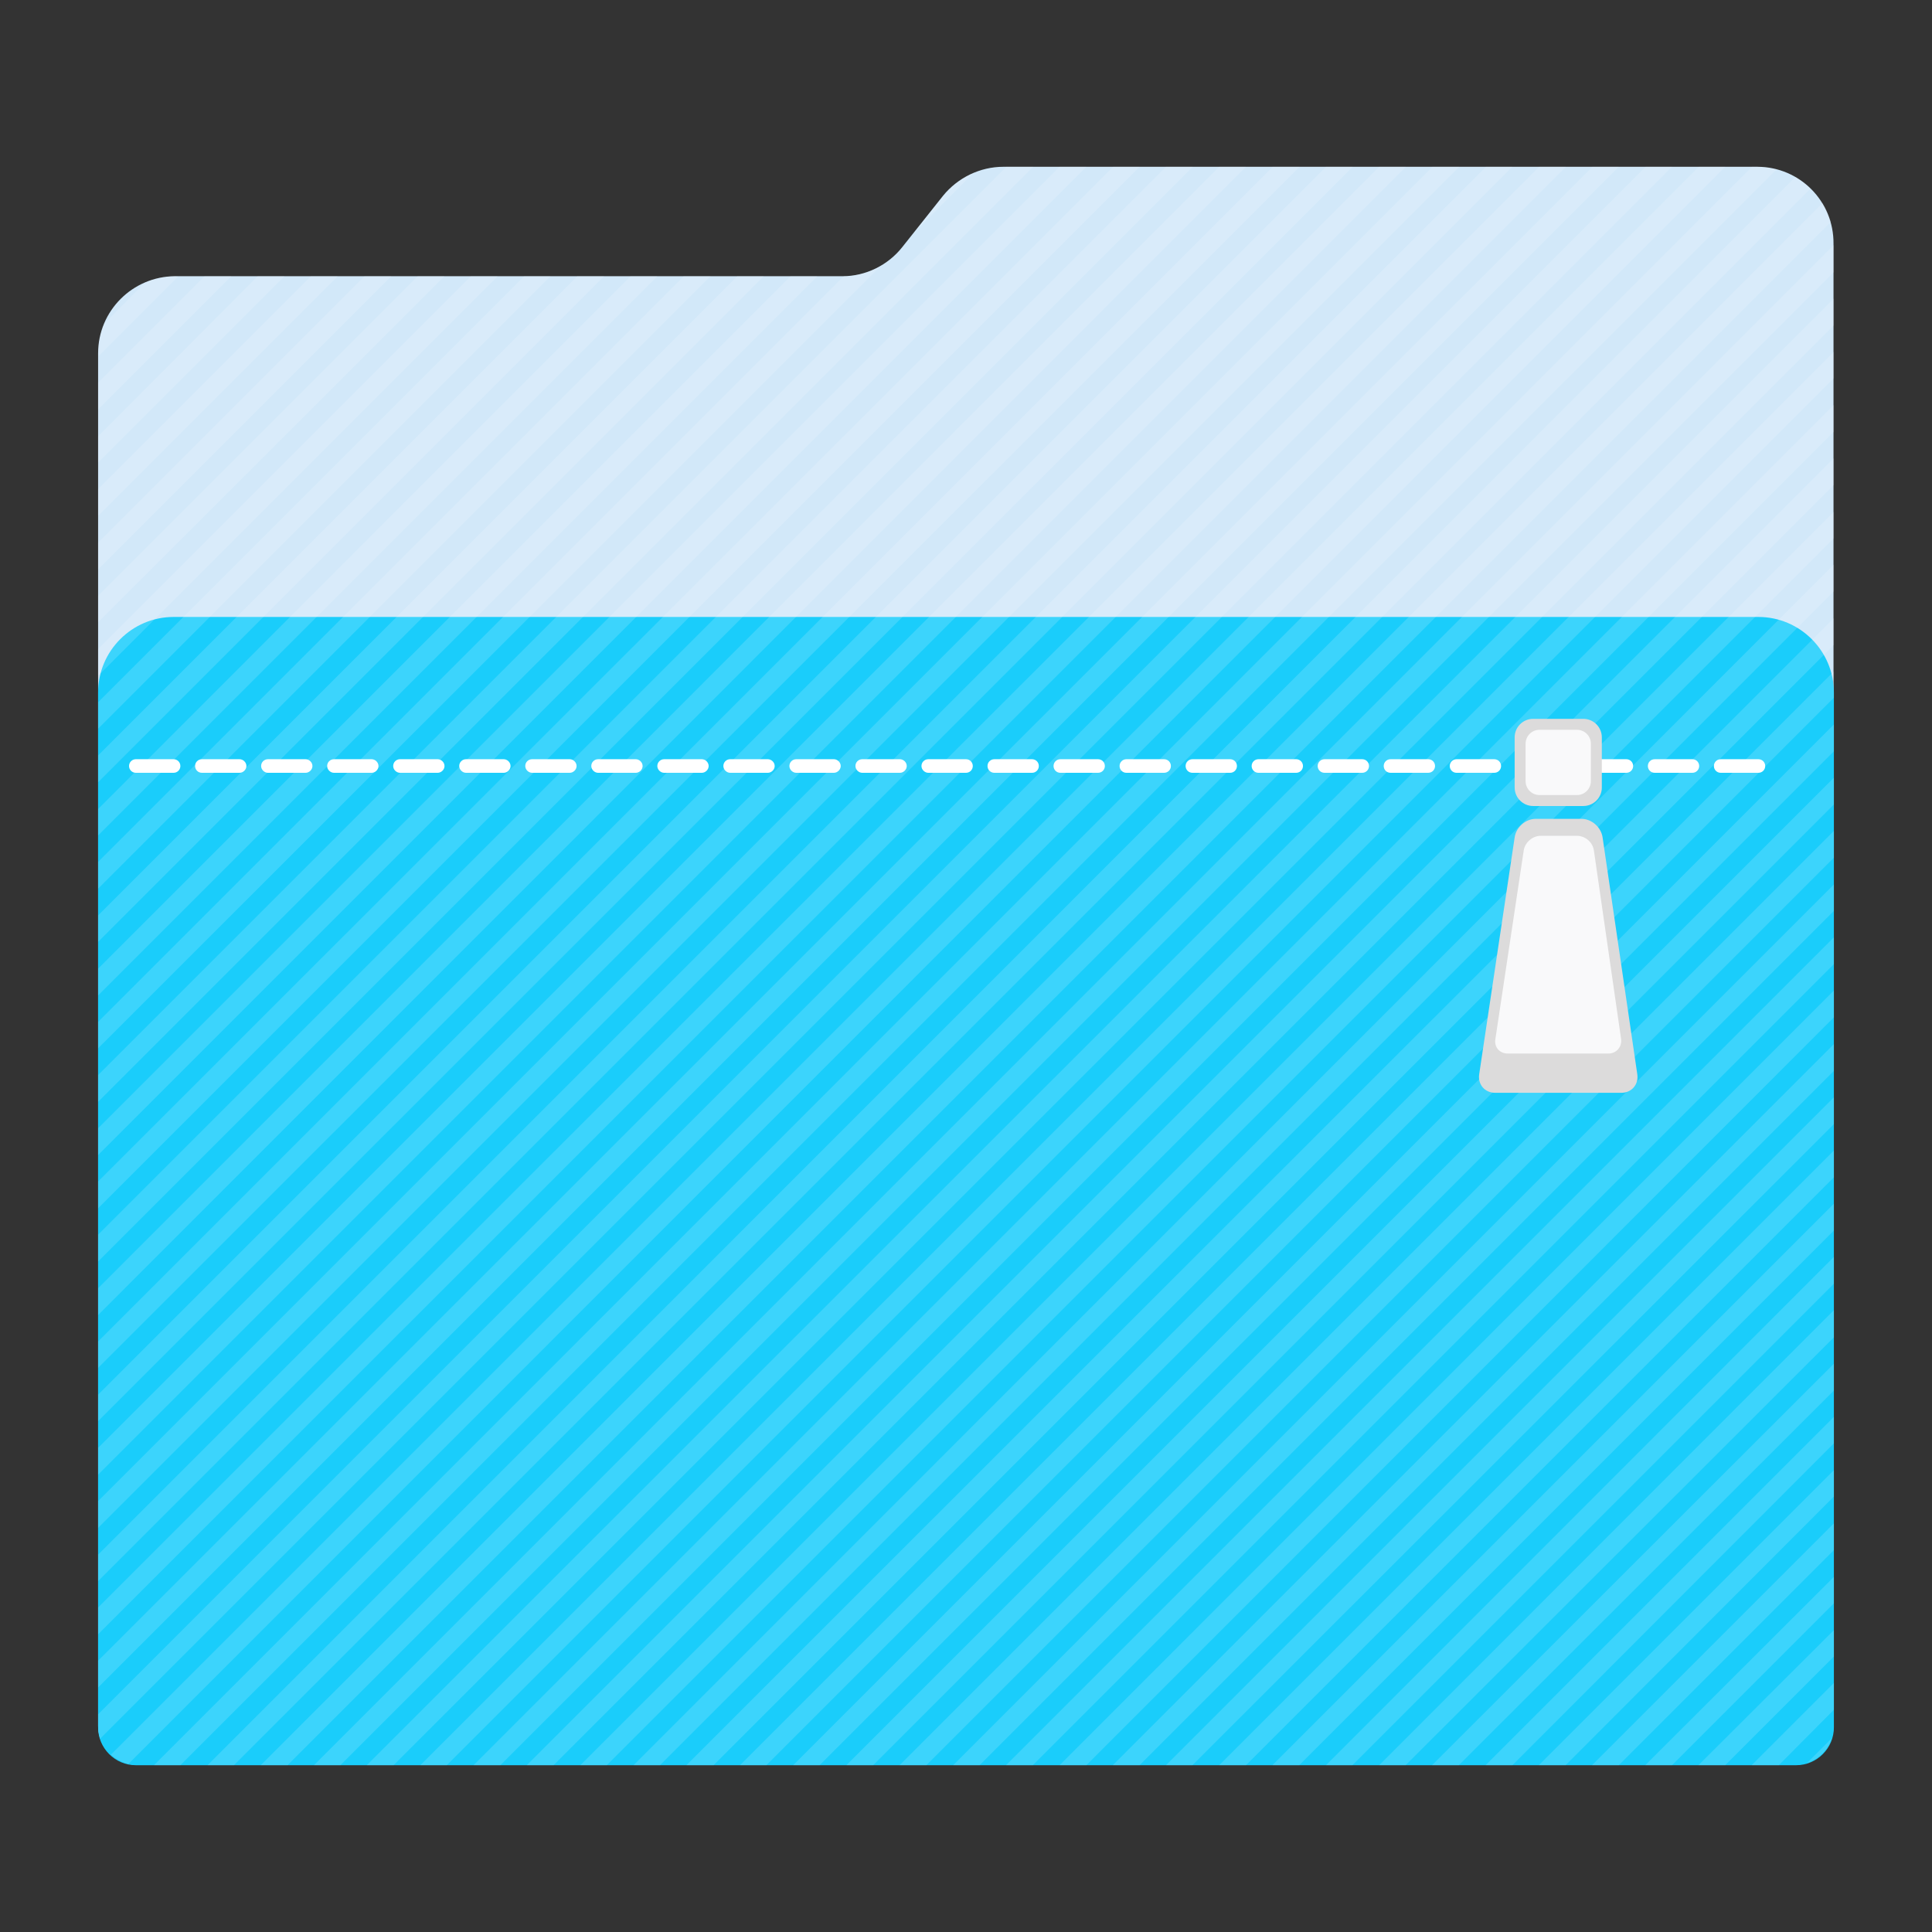 <?xml version="1.0" encoding="utf-8"?>
<!-- Generator: Adobe Illustrator 18.0.0, SVG Export Plug-In . SVG Version: 6.00 Build 0)  -->
<!DOCTYPE svg PUBLIC "-//W3C//DTD SVG 1.1//EN" "http://www.w3.org/Graphics/SVG/1.1/DTD/svg11.dtd">
<svg version="1.1"
	 id="Layer_2" xmlns:dc="http://purl.org/dc/elements/1.1/" xmlns:cc="http://creativecommons.org/ns#" xmlns:svg="http://www.w3.org/2000/svg" xmlns:rdf="http://www.w3.org/1999/02/22-rdf-syntax-ns#"
	 xmlns="http://www.w3.org/2000/svg" xmlns:xlink="http://www.w3.org/1999/xlink" x="0px" y="0px" viewBox="0 0 512 512"
	 enable-background="new 0 0 512 512" xml:space="preserve">
<rect x="0" y="0" width="512" height="512" fill="#333333" stroke="none"/>
<g>
	<path id="path3_1_" fill="#d2e8f9" d="M465.7,44.2H265.9c-6.2,0-12.1,2.9-16,7.7l-10.8,13.6c-3.8,4.8-9.7,7.7-15.8,7.7h-177
		C35.1,73.3,26,82.4,26,93.6v363.8c0,5.7,4.6,10.3,10.3,10.3h439.3c5.7,0,10.3-4.6,10.3-10.3V73.3v-8.7
		C486,53.3,476.9,44.2,465.7,44.2z"/>
	<path id="path11_1_" fill="#1acdfb" d="M476,467.8H36c-5.5,0-10-4.5-10-10V183.5c0-11,9-20,20-20h420c11,0,20,9,20,20v274.3
		C486,463.3,481.5,467.8,476,467.8z"/>
	<g opacity="0.15">
		<path fill="#FFFFFF" d="M46.3,73.2c-2.8,0.1-5.5,0.6-7.9,1.7L27.7,85.7c-1,2.4-1.6,5.2-1.6,8v0.7l21.1-21.1L46.3,73.2L46.3,73.2z"
			/>
		<polygon fill="#FFFFFF" points="54.2,73.2 26,101.4 26,108.5 61.3,73.2 		"/>
		<polygon fill="#FFFFFF" points="68.3,73.2 26,115.6 26,122.6 75.4,73.2 		"/>
		<polygon fill="#FFFFFF" points="82.4,73.2 26,129.6 26,136.7 89.5,73.2 		"/>
		<polygon fill="#FFFFFF" points="96.6,73.2 26,143.8 26,150.9 103.7,73.2 		"/>
		<polygon fill="#FFFFFF" points="110.7,73.2 26,157.9 26,164.9 117.8,73.2 		"/>
		<polygon fill="#FFFFFF" points="124.8,73.2 26,172 26,179.1 131.9,73.2 		"/>
		<polygon fill="#FFFFFF" points="138.9,73.2 26,186.1 26,193.1 145.9,73.2 		"/>
		<polygon fill="#FFFFFF" points="153,73.2 26,200.2 26,207.3 160.1,73.2 		"/>
		<polygon fill="#FFFFFF" points="167.1,73.2 26,214.4 26,221.4 174.2,73.2 		"/>
		<polygon fill="#FFFFFF" points="181.2,73.2 26,228.4 26,235.5 188.3,73.2 		"/>
		<polygon fill="#FFFFFF" points="195.4,73.2 26,242.6 26,249.6 202.4,73.2 		"/>
		<polygon fill="#FFFFFF" points="209.5,73.2 26,256.7 26,263.8 216.6,73.2 		"/>
		<path fill="#FFFFFF" d="M249.9,52l-7.8,9.8l15.9-16C254.9,47.2,252.1,49.2,249.9,52z"/>
		<path fill="#FFFFFF" d="M223.6,73.2L26,270.8v7L233.4,70.5C230.4,72.2,227.1,73.2,223.6,73.2z"/>
		<polygon fill="#FFFFFF" points="266.7,44.2 26,284.9 26,292 273.8,44.2 		"/>
		<polygon fill="#FFFFFF" points="280.8,44.2 26,299 26,306.1 287.9,44.2 		"/>
		<polygon fill="#FFFFFF" points="295,44.2 26,313.1 26,320.2 302,44.2 		"/>
		<polygon fill="#FFFFFF" points="309,44.2 26,327.2 26,334.3 316.1,44.2 		"/>
		<polygon fill="#FFFFFF" points="323.1,44.2 26,341.4 26,348.5 330.2,44.2 		"/>
		<polygon fill="#FFFFFF" points="337.3,44.2 26,355.5 26,362.5 344.4,44.2 		"/>
		<polygon fill="#FFFFFF" points="351.4,44.2 26,369.6 26,376.6 358.5,44.2 		"/>
		<polygon fill="#FFFFFF" points="365.5,44.2 26,383.7 26,390.8 372.6,44.2 		"/>
		<polygon fill="#FFFFFF" points="379.6,44.2 26,397.8 26,404.9 386.7,44.2 		"/>
		<polygon fill="#FFFFFF" points="393.8,44.2 26,412 26,419 400.8,44.2 		"/>
		<polygon fill="#FFFFFF" points="407.9,44.2 26,426 26,433.1 415,44.2 		"/>
		<polygon fill="#FFFFFF" points="422,44.2 26,440.1 26,447.2 429,44.2 		"/>
		<path fill="#FFFFFF" d="M436.1,44.2L26,454.3v3.1c0,1.1,0.2,2.3,0.5,3.4L443.1,44.2H436.1z"/>
		<path fill="#FFFFFF" d="M450.2,44.2L29.4,465c1.3,1.2,2.9,2,4.6,2.5L457.2,44.2H450.2z"/>
		<path fill="#FFFFFF" d="M465.8,44.2h-1.5L40.8,467.8h7l423-422.9C469.1,44.5,467.5,44.2,465.8,44.2z"/>
		<path fill="#FFFFFF" d="M475.8,46.9L55,467.8h7L479.8,50C478.6,48.8,477.2,47.8,475.8,46.9z"/>
		<path fill="#FFFFFF" d="M483,53.8l-413.9,414h7.1l409-409C484.6,57,483.9,55.3,483,53.8z"/>
		<polygon fill="#FFFFFF" points="486,64.9 83.2,467.8 90.2,467.8 486,72.1 		"/>
		<polygon fill="#FFFFFF" points="486,79.1 97.2,467.8 104.3,467.8 486,86.2 		"/>
		<polygon fill="#FFFFFF" points="486,93.2 111.4,467.8 118.4,467.8 486,100.2 		"/>
		<polygon fill="#FFFFFF" points="486,107.3 125.5,467.8 132.6,467.8 486,114.4 		"/>
		<polygon fill="#FFFFFF" points="486,121.4 139.6,467.8 146.7,467.8 486,128.5 		"/>
		<polygon fill="#FFFFFF" points="486,135.6 153.8,467.8 160.8,467.8 486,142.6 		"/>
		<polygon fill="#FFFFFF" points="486,149.6 167.9,467.8 174.9,467.8 486,156.7 		"/>
		<polygon fill="#FFFFFF" points="486,163.8 181.9,467.8 189.1,467.8 486,170.9 		"/>
		<polygon fill="#FFFFFF" points="486,177.9 196.1,467.8 203.1,467.8 486,184.9 		"/>
		<polygon fill="#FFFFFF" points="486,192 210.2,467.8 217.2,467.8 486,199.1 		"/>
		<polygon fill="#FFFFFF" points="486,206.1 224.3,467.8 231.4,467.8 486,213.2 		"/>
		<polygon fill="#FFFFFF" points="486,220.2 238.4,467.8 245.5,467.8 486,227.3 		"/>
		<polygon fill="#FFFFFF" points="486,234.4 252.6,467.8 259.6,467.8 486,241.4 		"/>
		<polygon fill="#FFFFFF" points="486,248.4 266.6,467.8 273.7,467.8 486,255.5 		"/>
		<polygon fill="#FFFFFF" points="486,262.5 280.8,467.8 287.9,467.8 486,269.6 		"/>
		<polygon fill="#FFFFFF" points="486,276.7 294.9,467.8 302,467.8 486,283.8 		"/>
		<polygon fill="#FFFFFF" points="486,290.8 309,467.8 316,467.8 486,297.9 		"/>
		<polygon fill="#FFFFFF" points="486,304.9 323.1,467.8 330.2,467.8 486,312 		"/>
		<polygon fill="#FFFFFF" points="486,319 337.2,467.8 344.3,467.8 486,326.1 		"/>
		<polygon fill="#FFFFFF" points="486,333.1 351.4,467.8 358.4,467.8 486,340.2 		"/>
		<polygon fill="#FFFFFF" points="486,347.2 365.5,467.8 372.5,467.8 486,354.4 		"/>
		<polygon fill="#FFFFFF" points="486,361.4 379.5,467.8 386.6,467.8 486,368.5 		"/>
		<polygon fill="#FFFFFF" points="486,375.5 393.7,467.8 400.8,467.8 486,382.5 		"/>
		<polygon fill="#FFFFFF" points="486,389.6 407.8,467.8 414.9,467.8 486,396.6 		"/>
		<polygon fill="#FFFFFF" points="486,403.7 421.9,467.8 429,467.8 486,410.8 		"/>
		<polygon fill="#FFFFFF" points="486,417.9 436,467.8 443.1,467.8 486,424.9 		"/>
		<polygon fill="#FFFFFF" points="486,432 450.1,467.8 457.2,467.8 486,439 		"/>
		<polygon fill="#FFFFFF" points="486,446 464.2,467.8 471.4,467.8 486,453.1 		"/>
		<path fill="#FFFFFF" d="M485.4,460.7l-6.5,6.5C482,466.2,484.4,463.8,485.4,460.7z"/>
	</g>
</g>
<path fill="#FFFFFF" d="M466,204.8h-10c-1,0-1.8-0.8-1.8-1.8s0.8-1.8,1.8-1.8h10c1,0,1.8,0.8,1.8,1.8S467,204.8,466,204.8z
	 M448.5,204.8h-10c-1,0-1.8-0.8-1.8-1.8s0.8-1.8,1.8-1.8h10c1,0,1.8,0.8,1.8,1.8S449.5,204.8,448.5,204.8z M431,204.8h-10
	c-1,0-1.8-0.8-1.8-1.8s0.8-1.8,1.8-1.8h10c1,0,1.8,0.8,1.8,1.8S432,204.8,431,204.8z M413.5,204.8h-10c-1,0-1.8-0.8-1.8-1.8
	s0.8-1.8,1.8-1.8h10c1,0,1.8,0.8,1.8,1.8S414.5,204.8,413.5,204.8z M396,204.8h-10c-1,0-1.8-0.8-1.8-1.8s0.8-1.8,1.8-1.8h10
	c1,0,1.8,0.8,1.8,1.8S397,204.8,396,204.8z M378.5,204.8h-10c-1,0-1.8-0.8-1.8-1.8s0.8-1.8,1.8-1.8h10c1,0,1.8,0.8,1.8,1.8
	S379.5,204.8,378.5,204.8z M361,204.8h-10c-1,0-1.8-0.8-1.8-1.8s0.8-1.8,1.8-1.8h10c1,0,1.8,0.8,1.8,1.8S362,204.8,361,204.8z
	 M343.5,204.8h-10c-1,0-1.8-0.8-1.8-1.8s0.8-1.8,1.8-1.8h10c1,0,1.8,0.8,1.8,1.8S344.5,204.8,343.5,204.8z M326,204.8h-10
	c-1,0-1.8-0.8-1.8-1.8s0.8-1.8,1.8-1.8h10c1,0,1.8,0.8,1.8,1.8S327,204.8,326,204.8z M308.5,204.8h-10c-1,0-1.8-0.8-1.8-1.8
	s0.8-1.8,1.8-1.8h10c1,0,1.8,0.8,1.8,1.8S309.5,204.8,308.5,204.8z M291,204.8h-10c-1,0-1.8-0.8-1.8-1.8s0.8-1.8,1.8-1.8h10
	c1,0,1.8,0.8,1.8,1.8S292,204.8,291,204.8z M273.5,204.8h-10c-1,0-1.8-0.8-1.8-1.8s0.8-1.8,1.8-1.8h10c1,0,1.8,0.8,1.8,1.8
	S274.5,204.8,273.5,204.8z M256,204.8h-10c-0.9,0-1.8-0.8-1.8-1.8s0.8-1.8,1.8-1.8h10c1,0,1.8,0.8,1.8,1.8S257,204.8,256,204.8z
	 M238.5,204.8h-10c-0.9,0-1.8-0.8-1.8-1.8s0.8-1.8,1.8-1.8h10c0.9,0,1.8,0.8,1.8,1.8S239.4,204.8,238.5,204.8z M221,204.8h-10
	c-0.9,0-1.8-0.8-1.8-1.8s0.8-1.8,1.8-1.8h10c0.9,0,1.8,0.8,1.8,1.8S221.9,204.8,221,204.8z M203.5,204.8h-10c-0.9,0-1.8-0.8-1.8-1.8
	s0.8-1.8,1.8-1.8h10c0.9,0,1.8,0.8,1.8,1.8S204.4,204.8,203.5,204.8z M186,204.8h-10c-0.9,0-1.8-0.8-1.8-1.8s0.8-1.8,1.8-1.8h10
	c0.9,0,1.8,0.8,1.8,1.8S186.9,204.8,186,204.8z M168.5,204.8h-10c-0.9,0-1.8-0.8-1.8-1.8s0.8-1.8,1.8-1.8h10c0.9,0,1.8,0.8,1.8,1.8
	S169.4,204.8,168.5,204.8z M151,204.8h-10c-0.9,0-1.8-0.8-1.8-1.8s0.8-1.8,1.8-1.8h10c0.9,0,1.8,0.8,1.8,1.8S151.9,204.8,151,204.8z
	 M133.5,204.8h-10c-0.9,0-1.8-0.8-1.8-1.8s0.8-1.8,1.8-1.8h10c0.9,0,1.8,0.8,1.8,1.8S134.4,204.8,133.5,204.8z M116,204.8h-10
	c-0.9,0-1.8-0.8-1.8-1.8s0.8-1.8,1.8-1.8h10c0.9,0,1.8,0.8,1.8,1.8S116.9,204.8,116,204.8z M98.5,204.8h-10c-0.9,0-1.8-0.8-1.8-1.8
	s0.8-1.8,1.8-1.8h10c0.9,0,1.8,0.8,1.8,1.8S99.4,204.8,98.5,204.8z M81,204.8H71c-0.9,0-1.8-0.8-1.8-1.8s0.8-1.8,1.8-1.8h10
	c0.9,0,1.8,0.8,1.8,1.8S81.9,204.8,81,204.8z M63.5,204.8h-10c-1,0-1.8-0.8-1.8-1.8s0.8-1.8,1.8-1.8h10c0.9,0,1.8,0.8,1.8,1.8
	S64.4,204.8,63.5,204.8z M46,204.8H36c-1,0-1.8-0.8-1.8-1.8s0.8-1.8,1.8-1.8h10c1,0,1.8,0.8,1.8,1.8S47,204.8,46,204.8z"/>
<g id="g15">
	<path id="path17" fill="#DCDBDB" d="M433.9,284.7c0.4,2.7-1.5,4.9-4.2,4.9h-33.5c-2.7,0-4.6-2.2-4.2-4.9l9.4-62.8
		c0.4-2.7,2.9-4.9,5.6-4.9h12.1c2.7,0,5.2,2.2,5.6,4.9L433.9,284.7z"/>
	<g id="g19">
		<path id="path21" fill="#DCDBDB" d="M424.5,208.7c0,2.7-2.2,4.9-4.9,4.9h-13.3c-2.7,0-4.9-2.2-4.9-4.9v-13.3
			c0-2.7,2.2-4.9,4.9-4.9h13.3c2.7,0,4.9,2.2,4.9,4.9V208.7z"/>
		<path id="path23" fill="#F9F9FA" d="M421.6,207c0,2-1.6,3.7-3.7,3.7H408c-2,0-3.7-1.6-3.7-3.7v-9.9c0-2,1.6-3.7,3.7-3.7h9.9
			c2,0,3.7,1.6,3.7,3.7V207z"/>
	</g>
	<path id="path25" fill="#F9F9FA" d="M429.6,275.3c0.3,2.1-1.2,3.9-3.4,3.9h-26.6c-2.2,0-3.7-1.7-3.3-3.9l7.5-49.9
		c0.3-2.1,2.3-3.9,4.5-3.9h9.6c2.2,0,4.2,1.7,4.5,3.9L429.6,275.3z"/>
</g>
</svg>
